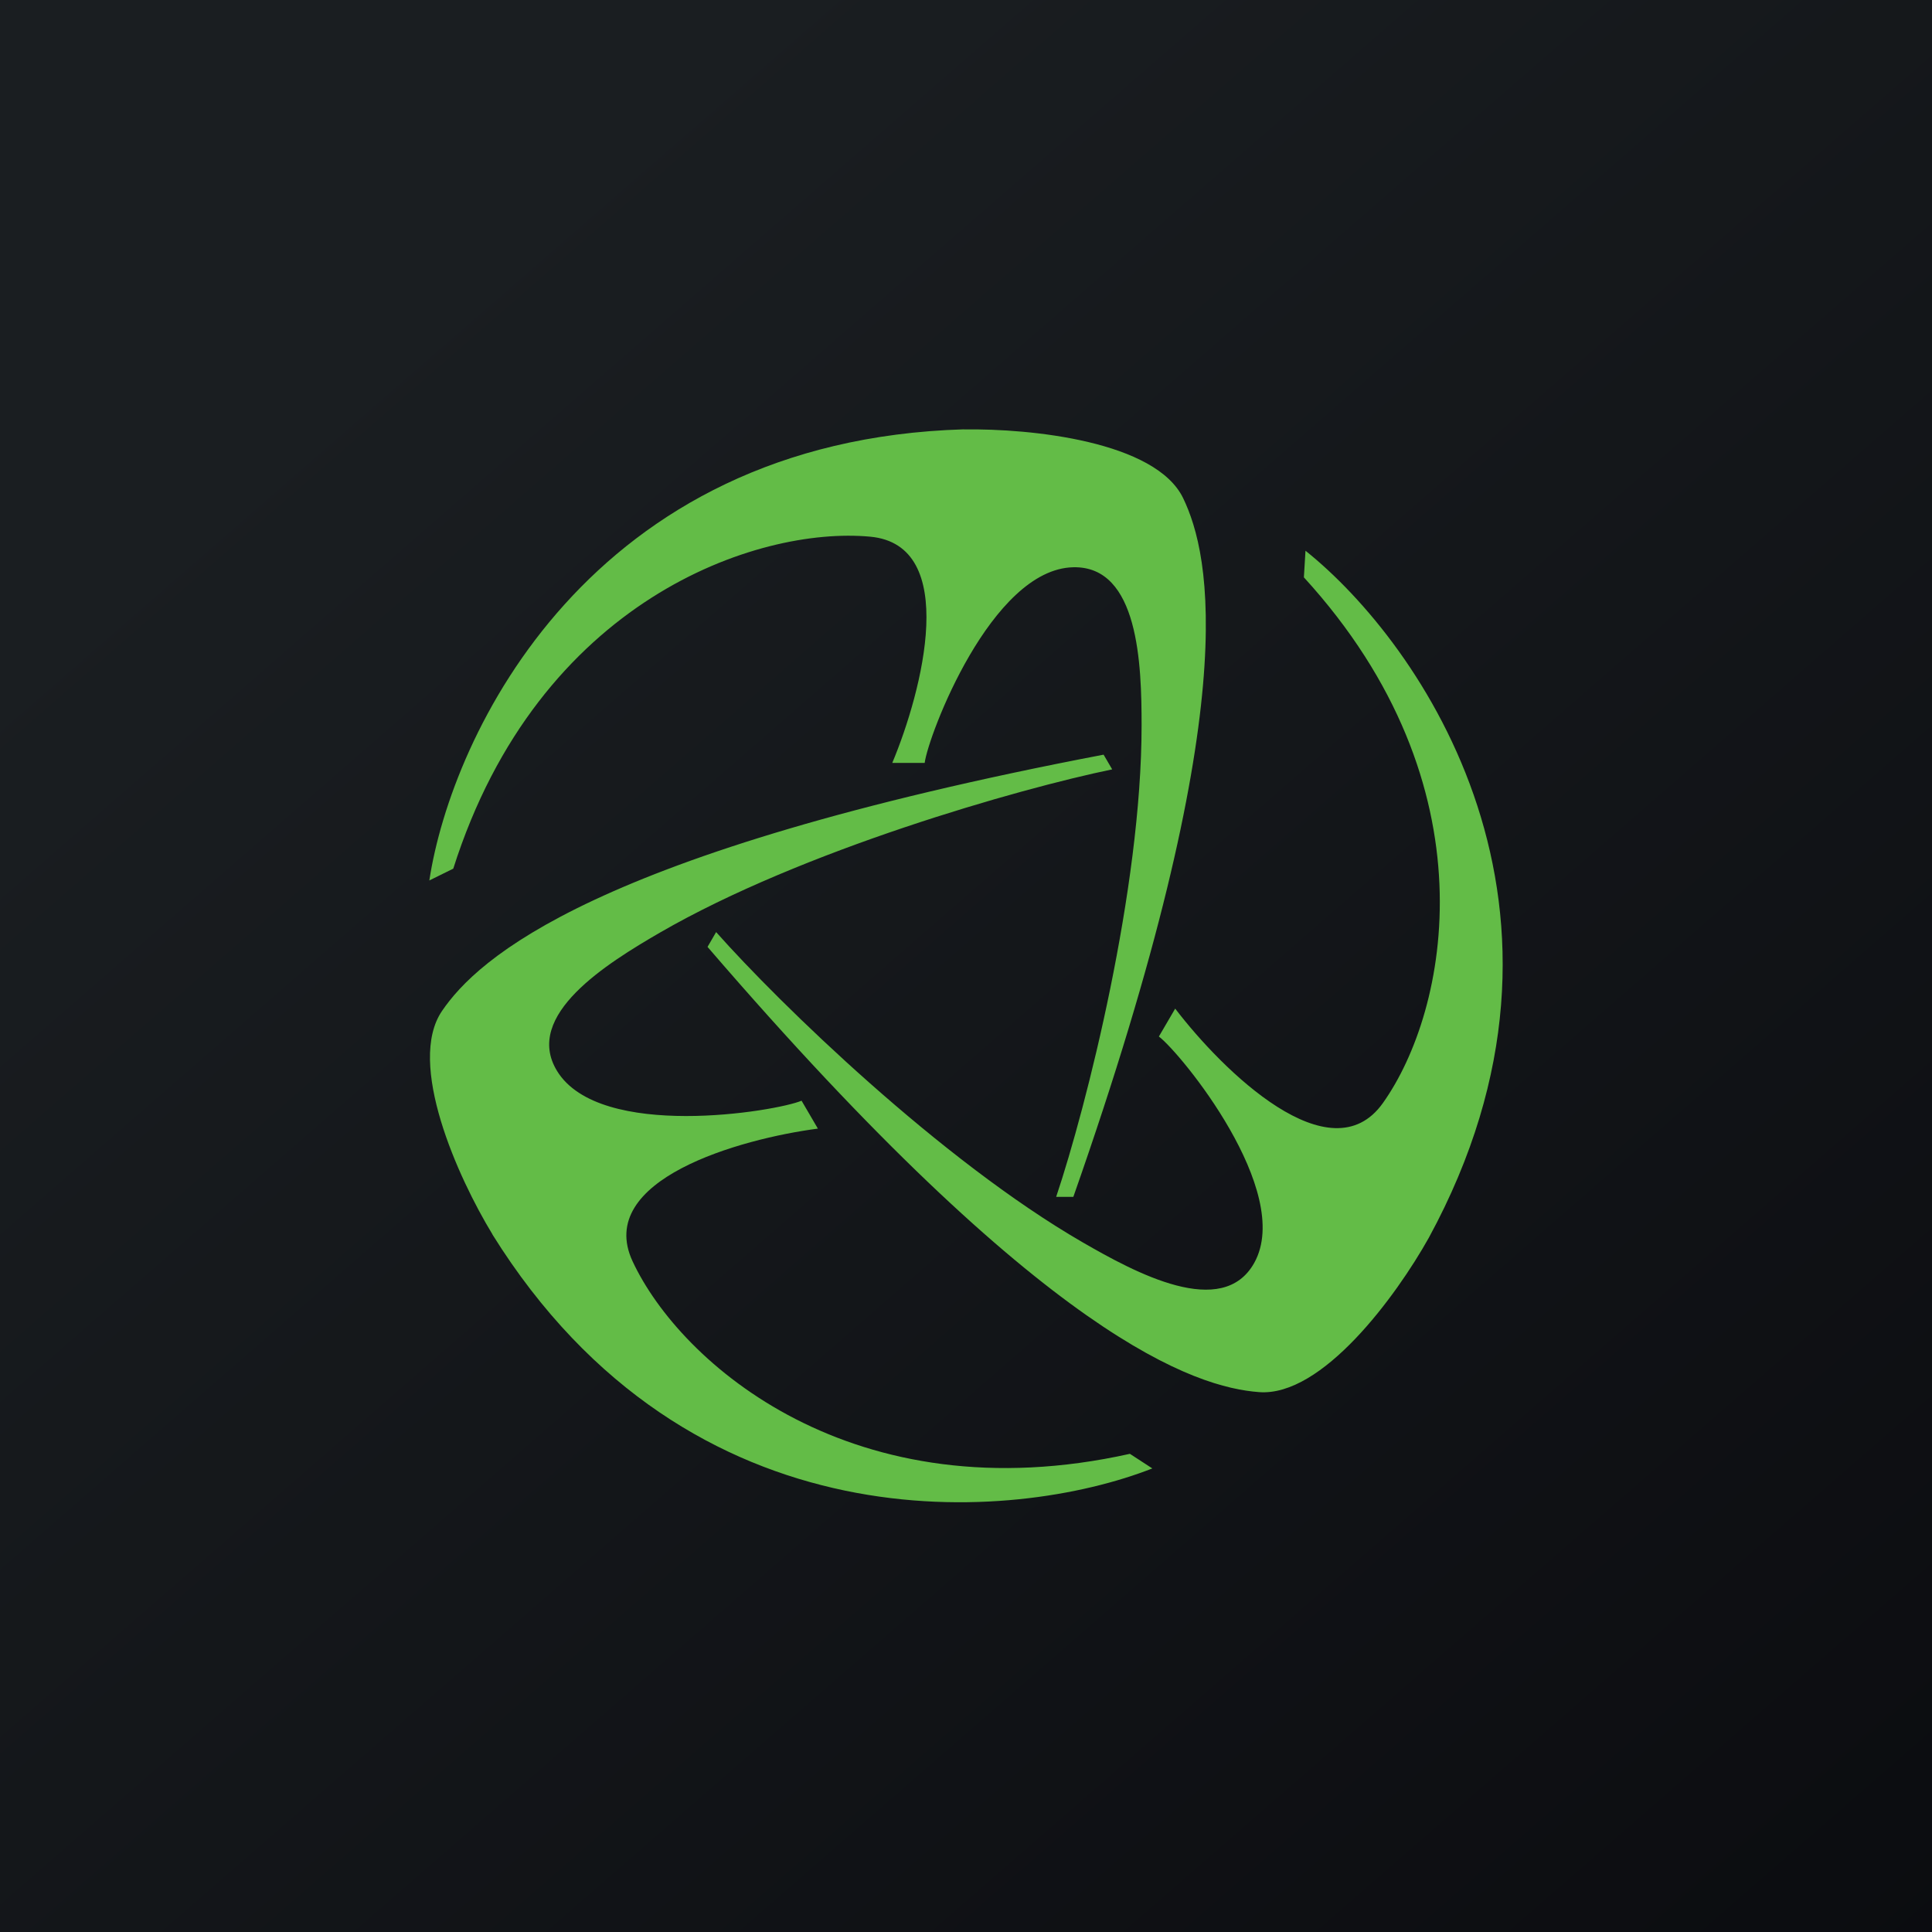 <!-- by TradingView --><svg width="18" height="18" fill="none" xmlns="http://www.w3.org/2000/svg"><path fill="url(#paint0_linear)" d="M0 0h18v18H0z"/><path fill-rule="evenodd" clip-rule="evenodd" d="M8.981 4C5.493 4.103 4.207 6.845 4 8.203l.223-.11C5.019 5.585 7.056 4.903 8.106 5c.84.076.488 1.437.207 2.108h.302c.032-.253.62-1.807 1.385-1.823.61-.013.636.908.636 1.474 0 1.523-.514 3.552-.796 4.392H10c1.602-4.561 1.278-5.98 1.023-6.51-.256-.529-1.416-.65-2.042-.64zm-4.394 7.5c1.84 2.954 4.866 2.685 6.149 2.181l-.209-.136c-2.574.573-4.188-.84-4.633-1.793-.356-.762 1.002-1.142 1.726-1.237l-.152-.26c-.236.1-1.88.373-2.278-.277-.318-.52.469-1.005.96-1.29 1.322-.764 3.341-1.34 4.212-1.52l-.08-.137c-4.764.91-5.833 1.902-6.164 2.388-.331.486.145 1.547.47 2.081zm7.576-6.369c1.076.86 2.811 3.344 1.149 6.401-.305.545-.993 1.483-1.582 1.438-.588-.045-1.981-.479-5.138-4.148l.08-.138c.589.664 2.092 2.126 3.414 2.89.492.284 1.304.724 1.6.191.369-.666-.684-1.953-.889-2.108l.152-.26c.442.579 1.447 1.566 1.935.88.61-.858 1.04-2.955-.736-4.898l.015-.248z" fill="#63BC47"/><defs><linearGradient id="paint0_linear" x1="3.349" y1="3.122" x2="21.904" y2="24.434" gradientUnits="userSpaceOnUse"><stop stop-color="#1A1E21"/><stop offset="1" stop-color="#06060A"/></linearGradient></defs></svg>